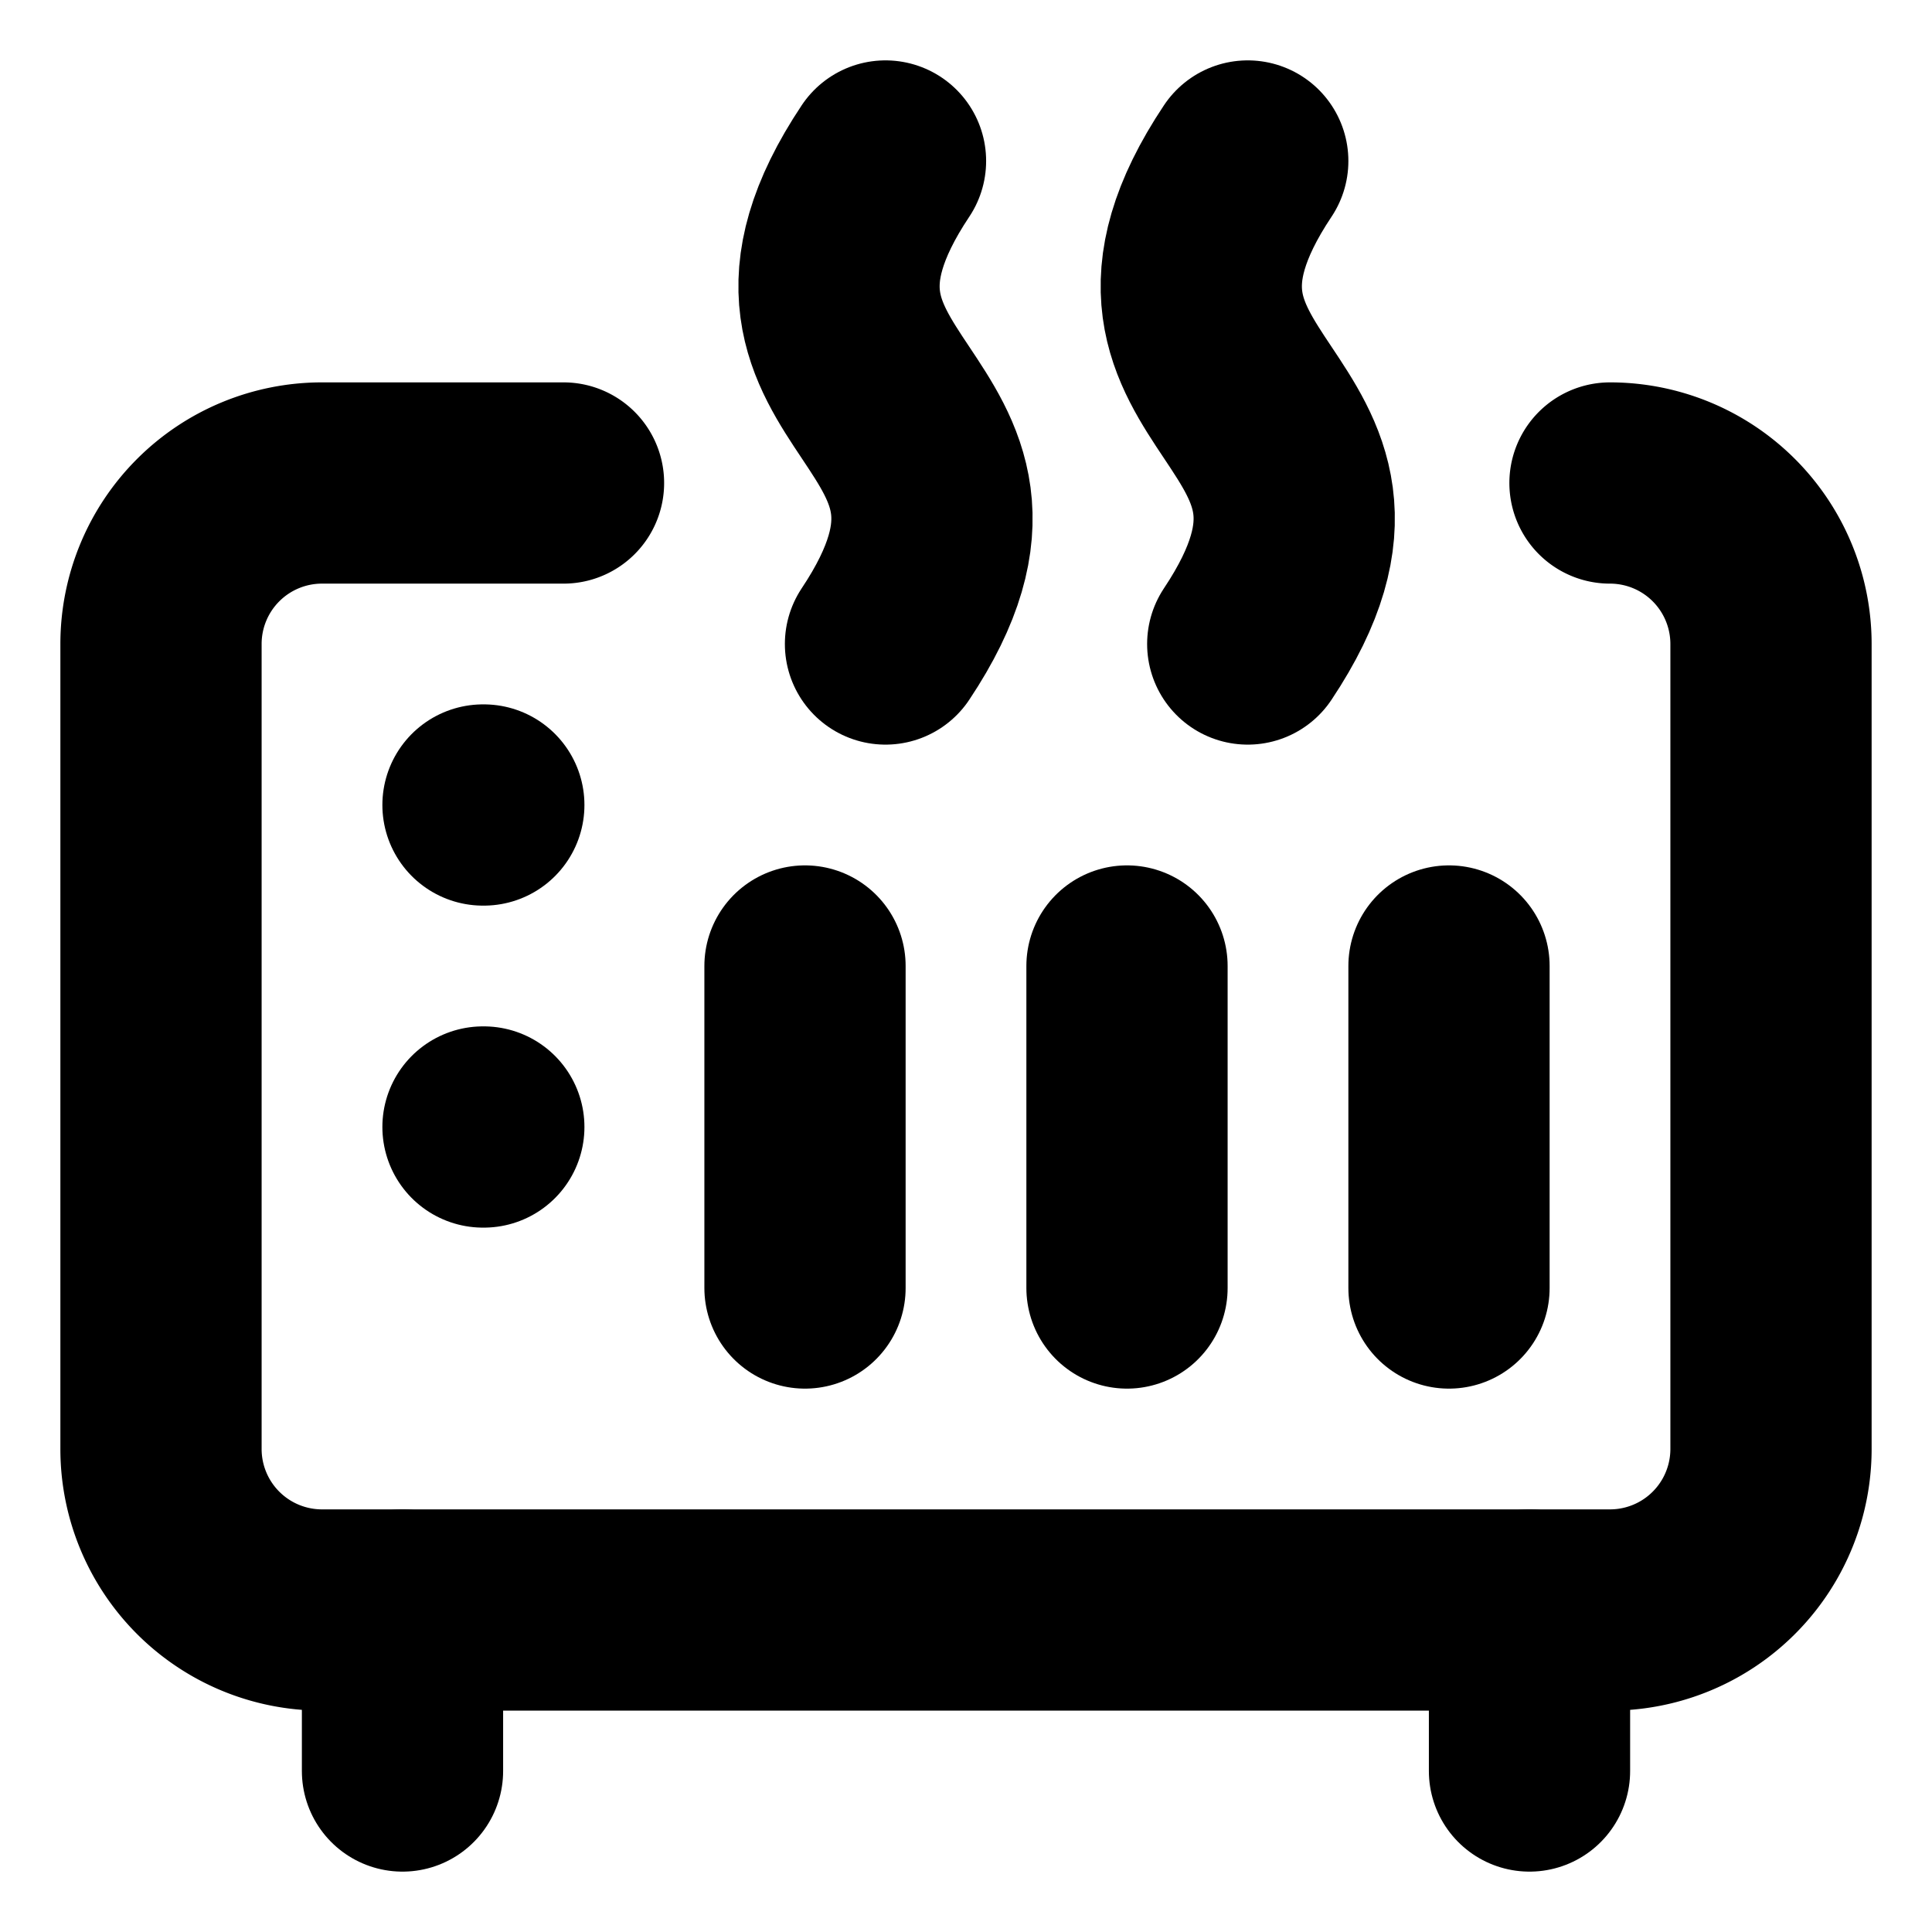 <?xml version="1.0"?>
<svg xmlns="http://www.w3.org/2000/svg" width="24" height="24" viewBox="0 0 24 24" fill="none" stroke="currentColor" stroke-width="2.500" stroke-linecap="round" stroke-linejoin="round">
  <path d="M11 8c2-3-2-3 0-6"/>
  <path d="M15.5 8c2-3-2-3 0-6"/>
  <path d="M6 10h.01"/>
  <path d="M6 14h.01"/>
  <path d="M10 16v-4"/>
  <path d="M14 16v-4"/>
  <path d="M18 16v-4"/>
  <path d="M20 6a2 2 0 0 1 2 2v10a2 2 0 0 1-2 2H4a2 2 0 0 1-2-2V8a2 2 0 0 1 2-2h3"/>
  <path d="M5 20v2"/>
  <path d="M19 20v2"/>
</svg>

